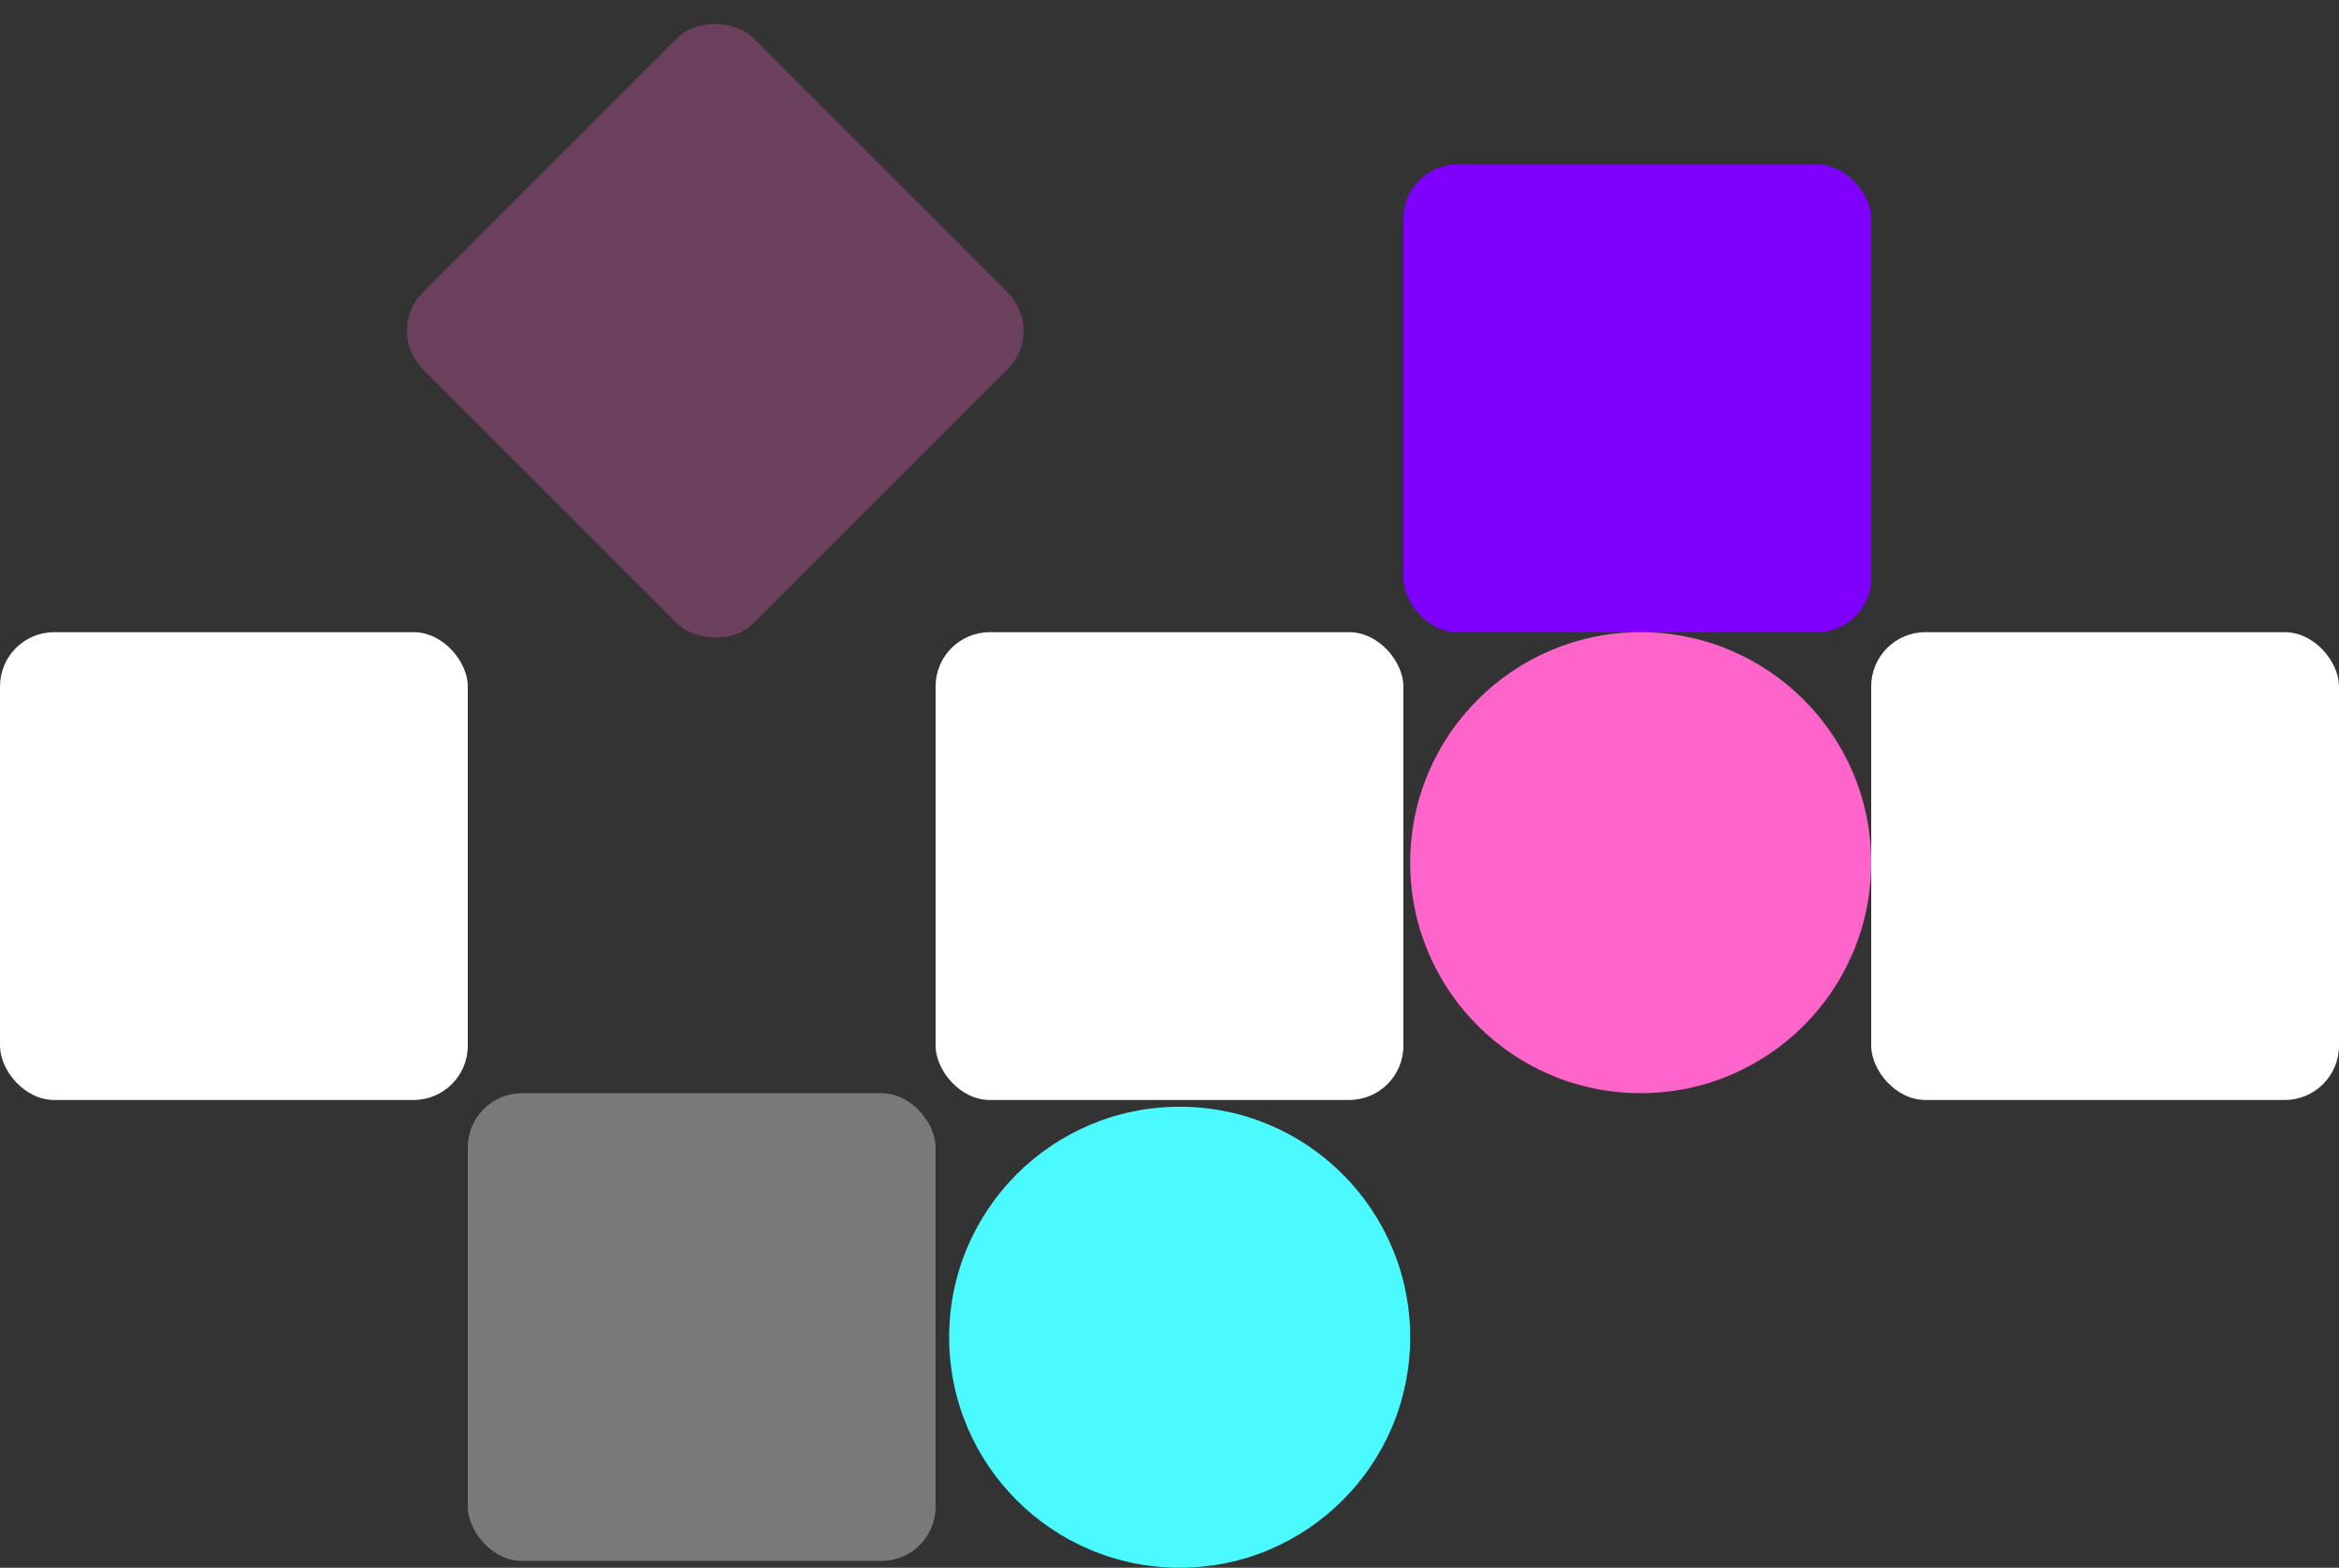 <svg xmlns="http://www.w3.org/2000/svg" width="690" height="462.5" viewBox="0 0 690 462.5">
  <rect x="0" y="0" width="690" height="462.5" fill="#333333" stroke="none"/>
  <g id="Group_15" data-name="Group 15" transform="translate(-1308 -4732.5)">
    <rect id="Rectangle_18" data-name="Rectangle 18" width="138" height="138" rx="16" transform="translate(1722 4781)" fill="#8000ff"/>
    <rect id="Rectangle_20" data-name="Rectangle 20" width="138" height="138" rx="16" transform="translate(1421.419 4830.081) rotate(-45)" fill="#ff64cb" opacity="0.27"/>
    <rect id="Rectangle_17" data-name="Rectangle 17" width="138" height="138" rx="16" transform="translate(1584 4919)" fill="#fff"/>
    <rect id="Rectangle_19" data-name="Rectangle 19" width="138" height="138" rx="16" transform="translate(1308 4919)" fill="#fff"/>
    <rect id="Rectangle_13" data-name="Rectangle 13" width="138" height="138" rx="16" transform="translate(1860 4919)" fill="#fff"/>
    <rect id="Rectangle_15" data-name="Rectangle 15" width="138" height="138" rx="16" transform="translate(1446 5055)" fill="#fff" opacity="0.34"/>
    <circle id="Ellipse_8" data-name="Ellipse 8" cx="68" cy="68" r="68" transform="translate(1724 4919)" fill="#ff64cb"/>
    <circle id="Ellipse_7" data-name="Ellipse 7" cx="68" cy="68" r="68" transform="translate(1588 5059)" fill="#4bfaff"/>
  </g>
</svg>
